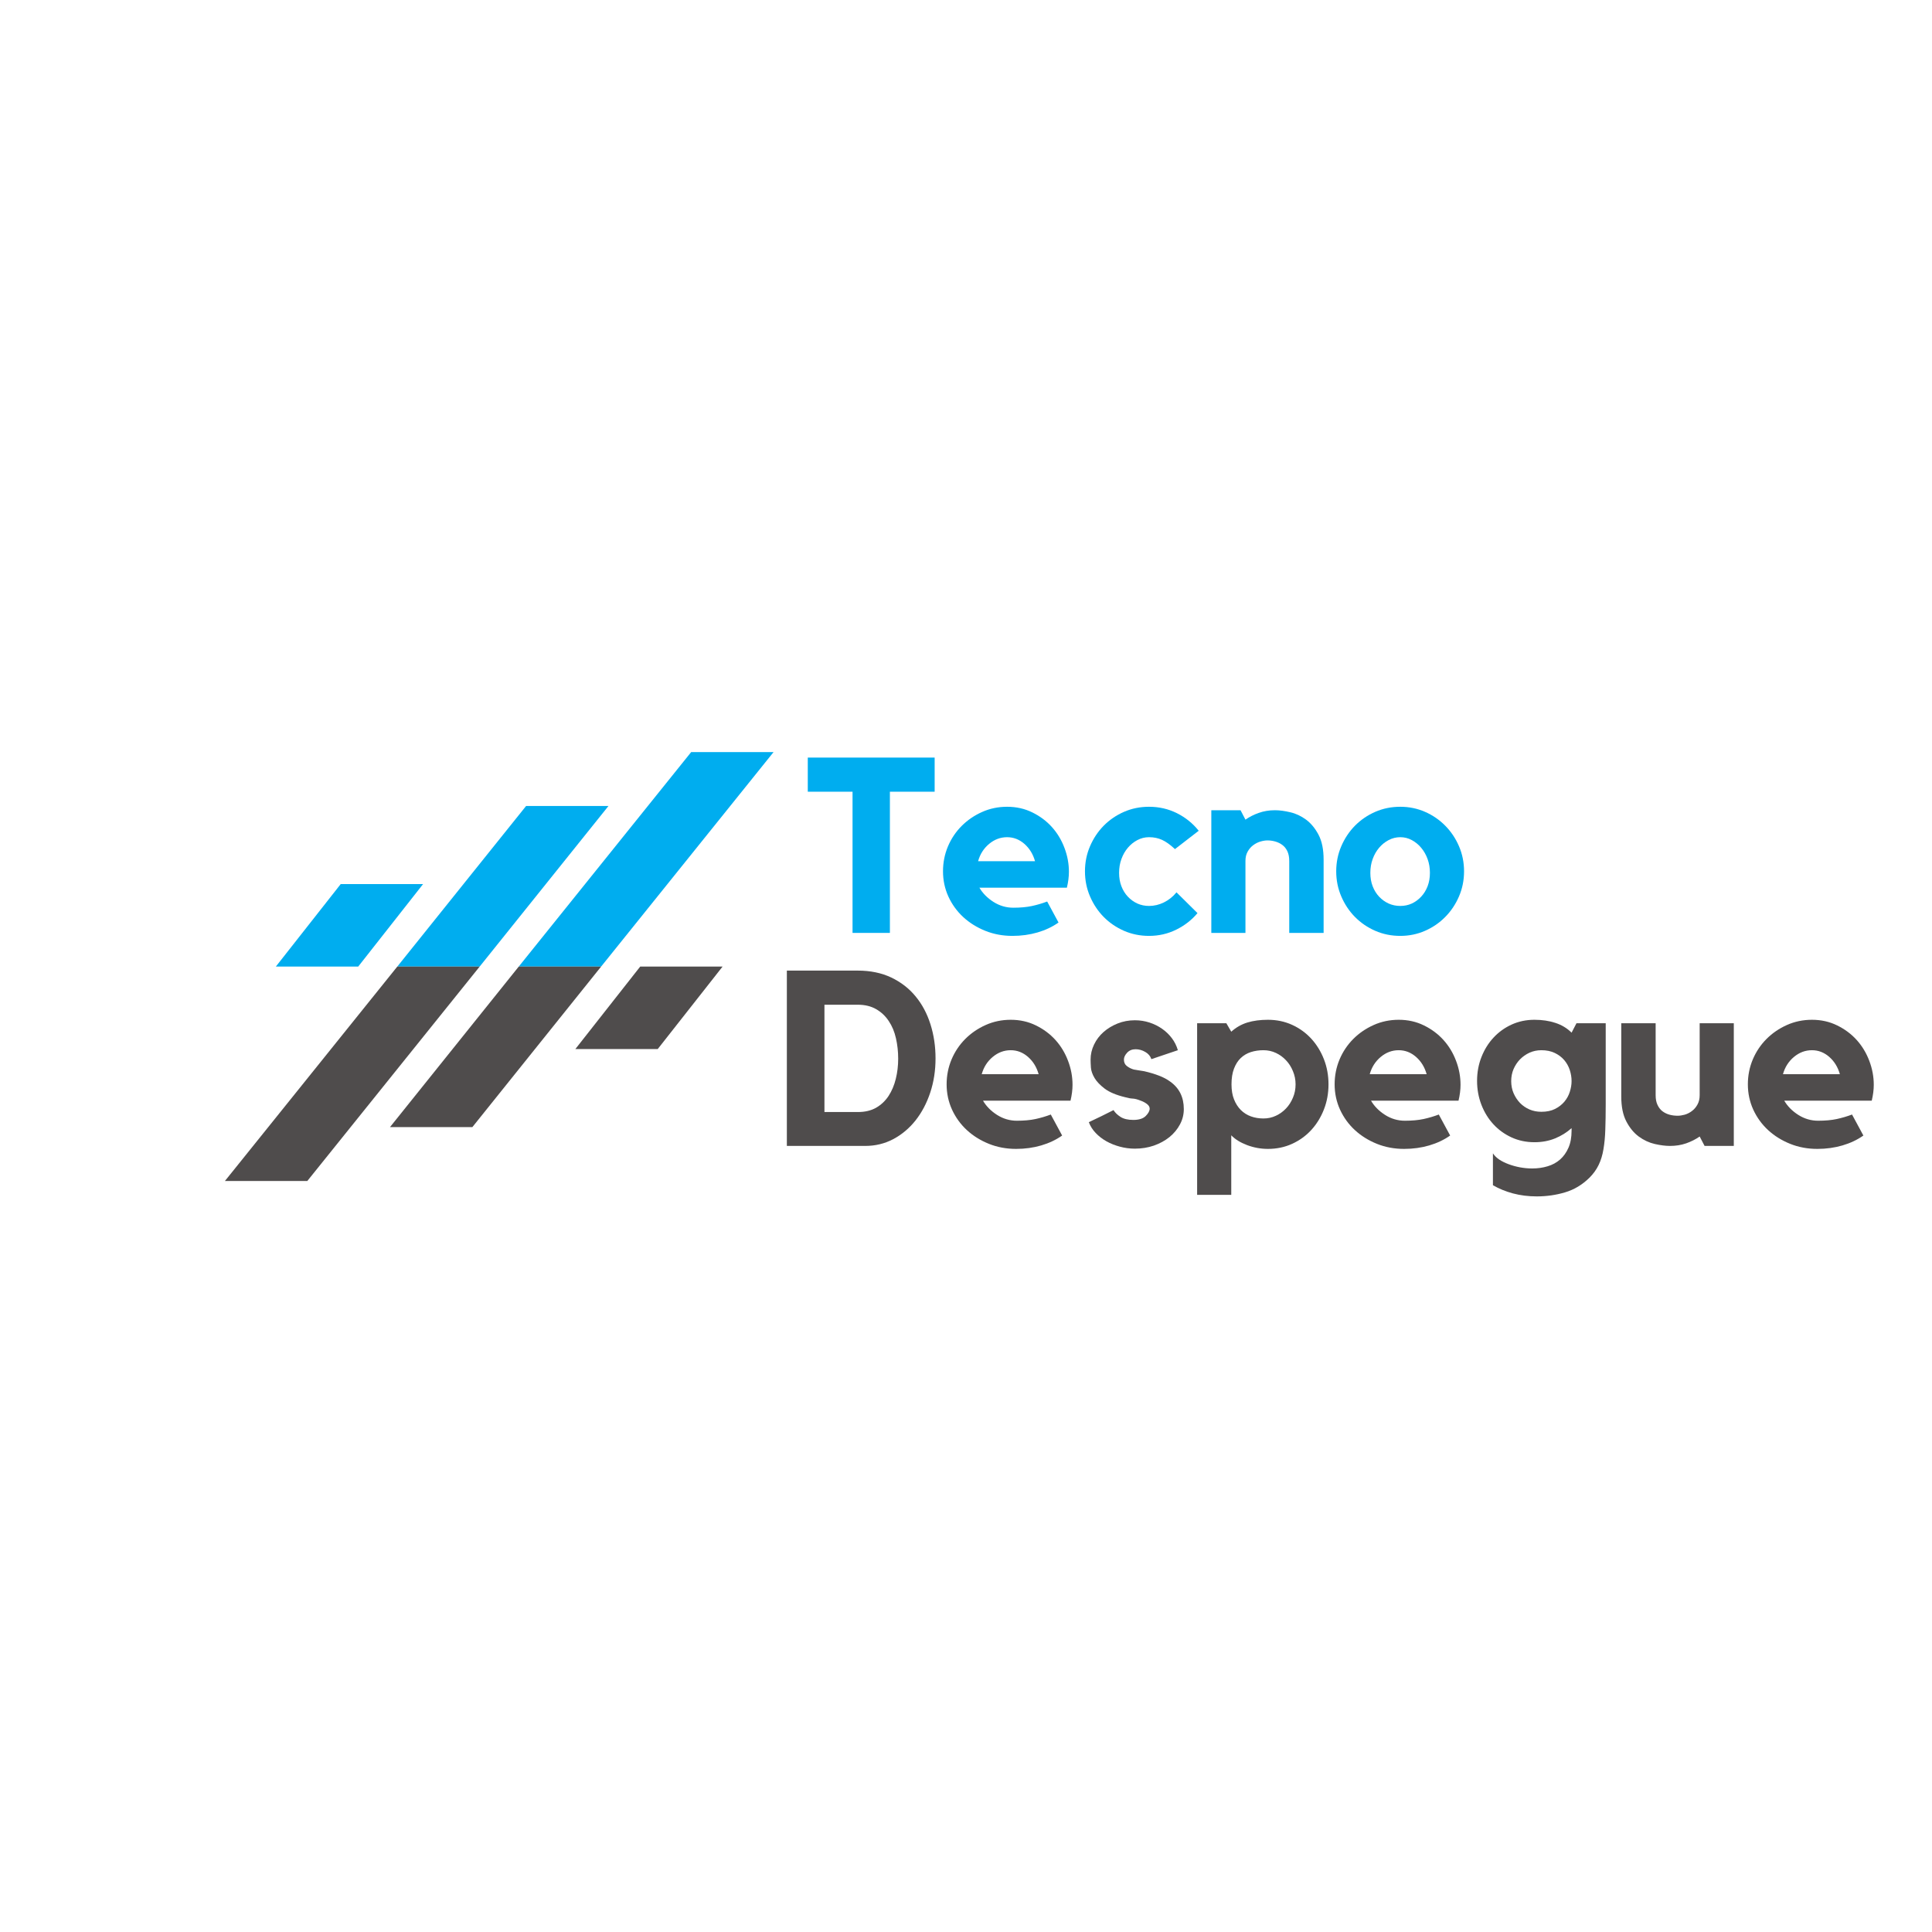 <svg xmlns="http://www.w3.org/2000/svg" xmlns:xlink="http://www.w3.org/1999/xlink" width="500" zoomAndPan="magnify" viewBox="0 0 375 375" height="500" preserveAspectRatio="xMidYMid meet" version="1.0"><defs><g/><clipPath id="320f70ee8f"><path d="M 53 145.988 L 150.148 145.988 L 150.148 188 L 53 188 Z M 53 145.988 " clip-rule="nonzero"/></clipPath><clipPath id="3189dc7bf1"><path d="M 43.648 187 L 141 187 L 141 229.238 L 43.648 229.238 Z M 43.648 187 " clip-rule="nonzero"/></clipPath></defs><g clip-path="url(#320f70ee8f)"><path fill="#00adef" d="M 53.543 187.609 L 69.531 187.609 L 82.121 171.598 L 66.133 171.598 Z M 134.152 145.984 L 100.691 187.609 L 116.68 187.609 L 150.145 145.984 Z M 102.113 156.445 L 77.117 187.609 L 93.105 187.609 L 118.102 156.445 L 102.113 156.445 " fill-opacity="1" fill-rule="nonzero"/></g><g clip-path="url(#3189dc7bf1)"><path fill="#4f4c4c" d="M 140.254 187.609 L 124.266 187.609 L 111.676 203.621 L 127.664 203.621 Z M 59.645 229.234 L 93.105 187.609 L 77.117 187.609 L 43.652 229.234 Z M 91.684 218.773 L 116.68 187.609 L 100.691 187.609 L 75.695 218.773 L 91.684 218.773 " fill-opacity="1" fill-rule="nonzero"/></g><g fill="#00adef" fill-opacity="1"><g transform="translate(155.681, 181.077)"><g><path d="M 1.109 -34.031 L 25.734 -34.031 L 25.734 -27.406 L 17.047 -27.406 L 17.047 0 L 9.797 0 L 9.797 -27.406 L 1.109 -27.406 Z M 1.109 -34.031 "/></g></g></g><g fill="#00adef" fill-opacity="1"><g transform="translate(181.553, 181.077)"><g><path d="M 13.922 -24.484 C 15.711 -24.484 17.344 -24.117 18.812 -23.391 C 20.289 -22.672 21.555 -21.727 22.609 -20.562 C 23.66 -19.395 24.473 -18.051 25.047 -16.531 C 25.629 -15.008 25.922 -13.453 25.922 -11.859 C 25.922 -10.898 25.789 -9.875 25.531 -8.781 L 8.547 -8.781 C 9.18 -7.695 10.094 -6.773 11.281 -6.016 C 12.469 -5.266 13.75 -4.891 15.125 -4.891 C 16.5 -4.891 17.703 -5 18.734 -5.219 C 19.773 -5.445 20.766 -5.738 21.703 -6.094 L 23.906 -2.016 C 22.719 -1.18 21.363 -0.539 19.844 -0.094 C 18.32 0.352 16.695 0.578 14.969 0.578 C 13.082 0.578 11.32 0.25 9.688 -0.406 C 8.062 -1.062 6.641 -1.945 5.422 -3.062 C 4.203 -4.188 3.238 -5.516 2.531 -7.047 C 1.832 -8.586 1.484 -10.223 1.484 -11.953 C 1.484 -13.648 1.801 -15.258 2.438 -16.781 C 3.082 -18.301 3.973 -19.629 5.109 -20.766 C 6.242 -21.898 7.562 -22.801 9.062 -23.469 C 10.57 -24.145 12.191 -24.484 13.922 -24.484 Z M 19.344 -13.922 C 18.957 -15.297 18.27 -16.414 17.281 -17.281 C 16.289 -18.145 15.172 -18.578 13.922 -18.578 C 12.641 -18.578 11.477 -18.145 10.438 -17.281 C 9.395 -16.414 8.68 -15.297 8.297 -13.922 Z M 19.344 -13.922 "/></g></g></g><g fill="#00adef" fill-opacity="1"><g transform="translate(209.153, 181.077)"><g><path d="M 13.875 -18.578 C 13.07 -18.578 12.316 -18.391 11.609 -18.016 C 10.91 -17.648 10.297 -17.156 9.766 -16.531 C 9.234 -15.906 8.816 -15.176 8.516 -14.344 C 8.211 -13.52 8.062 -12.625 8.062 -11.656 C 8.062 -10.695 8.211 -9.828 8.516 -9.047 C 8.816 -8.266 9.234 -7.594 9.766 -7.031 C 10.297 -6.469 10.91 -6.023 11.609 -5.703 C 12.316 -5.391 13.07 -5.234 13.875 -5.234 C 14.863 -5.234 15.828 -5.461 16.766 -5.922 C 17.711 -6.391 18.523 -7.039 19.203 -7.875 L 23.281 -3.844 C 22.156 -2.5 20.773 -1.426 19.141 -0.625 C 17.516 0.176 15.758 0.578 13.875 0.578 C 12.145 0.578 10.523 0.25 9.016 -0.406 C 7.516 -1.062 6.203 -1.957 5.078 -3.094 C 3.961 -4.227 3.078 -5.555 2.422 -7.078 C 1.766 -8.598 1.438 -10.223 1.438 -11.953 C 1.438 -13.68 1.766 -15.305 2.422 -16.828 C 3.078 -18.348 3.961 -19.676 5.078 -20.812 C 6.203 -21.945 7.516 -22.844 9.016 -23.5 C 10.523 -24.156 12.145 -24.484 13.875 -24.484 C 15.82 -24.484 17.629 -24.066 19.297 -23.234 C 20.961 -22.398 22.367 -21.266 23.516 -19.828 L 18.906 -16.266 C 17.977 -17.129 17.141 -17.727 16.391 -18.062 C 15.641 -18.406 14.801 -18.578 13.875 -18.578 Z M 13.875 -18.578 "/></g></g></g><g fill="#00adef" fill-opacity="1"><g transform="translate(232.913, 181.077)"><g><path d="M 14.547 -23.812 C 15.441 -23.812 16.43 -23.68 17.516 -23.422 C 18.609 -23.172 19.633 -22.691 20.594 -21.984 C 21.551 -21.273 22.359 -20.297 23.016 -19.047 C 23.672 -17.805 24 -16.191 24 -14.203 L 24 0 L 17.328 0 L 17.328 -13.969 C 17.328 -14.707 17.207 -15.332 16.969 -15.844 C 16.727 -16.352 16.406 -16.758 16 -17.062 C 15.602 -17.363 15.148 -17.586 14.641 -17.734 C 14.129 -17.879 13.617 -17.953 13.109 -17.953 C 12.691 -17.953 12.234 -17.879 11.734 -17.734 C 11.234 -17.586 10.77 -17.352 10.344 -17.031 C 9.914 -16.719 9.555 -16.305 9.266 -15.797 C 8.973 -15.285 8.828 -14.676 8.828 -13.969 L 8.828 0 L 2.203 0 L 2.203 -23.812 L 7.875 -23.812 L 8.828 -21.984 C 9.598 -22.523 10.461 -22.961 11.422 -23.297 C 12.379 -23.641 13.422 -23.812 14.547 -23.812 Z M 14.547 -23.812 "/></g></g></g><g fill="#00adef" fill-opacity="1"><g transform="translate(257.921, 181.077)"><g><path d="M 13.875 -24.484 C 15.57 -24.484 17.172 -24.156 18.672 -23.5 C 20.172 -22.844 21.477 -21.945 22.594 -20.812 C 23.719 -19.676 24.609 -18.348 25.266 -16.828 C 25.922 -15.305 26.25 -13.68 26.25 -11.953 C 26.25 -10.223 25.922 -8.598 25.266 -7.078 C 24.609 -5.555 23.719 -4.227 22.594 -3.094 C 21.477 -1.957 20.172 -1.062 18.672 -0.406 C 17.172 0.25 15.57 0.578 13.875 0.578 C 12.145 0.578 10.523 0.25 9.016 -0.406 C 7.516 -1.062 6.203 -1.957 5.078 -3.094 C 3.961 -4.227 3.078 -5.555 2.422 -7.078 C 1.766 -8.598 1.438 -10.223 1.438 -11.953 C 1.438 -13.68 1.766 -15.305 2.422 -16.828 C 3.078 -18.348 3.961 -19.676 5.078 -20.812 C 6.203 -21.945 7.516 -22.844 9.016 -23.5 C 10.523 -24.156 12.145 -24.484 13.875 -24.484 Z M 13.875 -5.234 C 14.676 -5.234 15.422 -5.391 16.109 -5.703 C 16.797 -6.023 17.398 -6.469 17.922 -7.031 C 18.453 -7.594 18.867 -8.266 19.172 -9.047 C 19.473 -9.828 19.625 -10.695 19.625 -11.656 C 19.625 -12.625 19.473 -13.52 19.172 -14.344 C 18.867 -15.176 18.453 -15.906 17.922 -16.531 C 17.398 -17.156 16.797 -17.648 16.109 -18.016 C 15.422 -18.391 14.676 -18.578 13.875 -18.578 C 13.07 -18.578 12.316 -18.391 11.609 -18.016 C 10.91 -17.648 10.297 -17.156 9.766 -16.531 C 9.234 -15.906 8.816 -15.176 8.516 -14.344 C 8.211 -13.52 8.062 -12.625 8.062 -11.656 C 8.062 -10.695 8.211 -9.828 8.516 -9.047 C 8.816 -8.266 9.234 -7.594 9.766 -7.031 C 10.297 -6.469 10.91 -6.023 11.609 -5.703 C 12.316 -5.391 13.07 -5.234 13.875 -5.234 Z M 13.875 -5.234 "/></g></g></g><g fill="#4f4c4c" fill-opacity="1"><g transform="translate(150.431, 222.423)"><g><path d="M 16.031 -34.031 C 18.5 -34.031 20.676 -33.582 22.562 -32.688 C 24.445 -31.789 26.02 -30.57 27.281 -29.031 C 28.551 -27.5 29.516 -25.691 30.172 -23.609 C 30.828 -21.535 31.156 -19.328 31.156 -16.984 C 31.156 -14.617 30.812 -12.406 30.125 -10.344 C 29.438 -8.281 28.484 -6.477 27.266 -4.938 C 26.047 -3.406 24.602 -2.195 22.938 -1.312 C 21.281 -0.438 19.473 0 17.516 0 L 2.297 0 L 2.297 -34.031 Z M 16.078 -6.578 C 17.453 -6.578 18.629 -6.852 19.609 -7.406 C 20.586 -7.969 21.395 -8.727 22.031 -9.688 C 22.664 -10.656 23.133 -11.758 23.438 -13 C 23.75 -14.25 23.906 -15.562 23.906 -16.938 C 23.906 -18.32 23.758 -19.645 23.469 -20.906 C 23.188 -22.164 22.723 -23.273 22.078 -24.234 C 21.441 -25.203 20.625 -25.973 19.625 -26.547 C 18.633 -27.117 17.453 -27.406 16.078 -27.406 L 9.594 -27.406 L 9.594 -6.578 Z M 16.078 -6.578 "/></g></g></g><g fill="#4f4c4c" fill-opacity="1"><g transform="translate(182.255, 222.423)"><g><path d="M 13.922 -24.484 C 15.711 -24.484 17.344 -24.117 18.812 -23.391 C 20.289 -22.672 21.555 -21.727 22.609 -20.562 C 23.66 -19.395 24.473 -18.051 25.047 -16.531 C 25.629 -15.008 25.922 -13.453 25.922 -11.859 C 25.922 -10.898 25.789 -9.875 25.531 -8.781 L 8.547 -8.781 C 9.18 -7.695 10.094 -6.773 11.281 -6.016 C 12.469 -5.266 13.75 -4.891 15.125 -4.891 C 16.5 -4.891 17.703 -5 18.734 -5.219 C 19.773 -5.445 20.766 -5.738 21.703 -6.094 L 23.906 -2.016 C 22.719 -1.18 21.363 -0.539 19.844 -0.094 C 18.32 0.352 16.695 0.578 14.969 0.578 C 13.082 0.578 11.32 0.25 9.688 -0.406 C 8.062 -1.062 6.641 -1.945 5.422 -3.062 C 4.203 -4.188 3.238 -5.516 2.531 -7.047 C 1.832 -8.586 1.484 -10.223 1.484 -11.953 C 1.484 -13.648 1.801 -15.258 2.438 -16.781 C 3.082 -18.301 3.973 -19.629 5.109 -20.766 C 6.242 -21.898 7.562 -22.801 9.062 -23.469 C 10.57 -24.145 12.191 -24.484 13.922 -24.484 Z M 19.344 -13.922 C 18.957 -15.297 18.27 -16.414 17.281 -17.281 C 16.289 -18.145 15.172 -18.578 13.922 -18.578 C 12.641 -18.578 11.477 -18.145 10.438 -17.281 C 9.395 -16.414 8.68 -15.297 8.297 -13.922 Z M 19.344 -13.922 "/></g></g></g><g fill="#4f4c4c" fill-opacity="1"><g transform="translate(209.855, 222.423)"><g><path d="M 17.281 -12.484 C 19.039 -11.234 19.922 -9.457 19.922 -7.156 C 19.922 -6.094 19.672 -5.098 19.172 -4.172 C 18.68 -3.242 18.004 -2.426 17.141 -1.719 C 16.273 -1.02 15.266 -0.469 14.109 -0.062 C 12.961 0.332 11.734 0.531 10.422 0.531 C 9.422 0.531 8.445 0.398 7.5 0.141 C 6.562 -0.109 5.691 -0.457 4.891 -0.906 C 4.098 -1.352 3.406 -1.891 2.812 -2.516 C 2.219 -3.141 1.773 -3.836 1.484 -4.609 C 2.223 -4.961 3.039 -5.352 3.938 -5.781 C 4.832 -6.219 5.613 -6.609 6.281 -6.953 C 6.57 -6.473 7.02 -6.035 7.625 -5.641 C 8.238 -5.242 9.07 -5.047 10.125 -5.047 C 11.219 -5.047 12.02 -5.301 12.531 -5.812 C 13.039 -6.32 13.297 -6.801 13.297 -7.25 C 13.297 -7.57 13.117 -7.867 12.766 -8.141 C 12.41 -8.41 12.008 -8.625 11.562 -8.781 C 10.926 -9.039 10.398 -9.176 9.984 -9.188 C 9.566 -9.207 9.086 -9.297 8.547 -9.453 C 6.816 -9.867 5.492 -10.422 4.578 -11.109 C 3.672 -11.797 3.008 -12.488 2.594 -13.188 C 2.176 -13.895 1.941 -14.566 1.891 -15.203 C 1.848 -15.848 1.828 -16.363 1.828 -16.75 C 1.828 -17.77 2.051 -18.742 2.5 -19.672 C 2.945 -20.609 3.562 -21.422 4.344 -22.109 C 5.125 -22.797 6.035 -23.348 7.078 -23.766 C 8.117 -24.18 9.234 -24.391 10.422 -24.391 C 11.41 -24.391 12.352 -24.242 13.25 -23.953 C 14.145 -23.66 14.957 -23.258 15.688 -22.75 C 16.426 -22.238 17.062 -21.629 17.594 -20.922 C 18.125 -20.223 18.516 -19.441 18.766 -18.578 L 13.625 -16.844 C 13.438 -17.426 13.047 -17.891 12.453 -18.234 C 11.859 -18.586 11.227 -18.766 10.562 -18.766 C 9.883 -18.766 9.336 -18.539 8.922 -18.094 C 8.504 -17.645 8.297 -17.195 8.297 -16.75 C 8.297 -16.207 8.492 -15.785 8.891 -15.484 C 9.297 -15.18 9.738 -14.961 10.219 -14.828 C 10.57 -14.766 10.914 -14.707 11.25 -14.656 C 11.594 -14.613 11.922 -14.562 12.234 -14.5 C 13.359 -14.238 14.328 -13.945 15.141 -13.625 C 15.961 -13.312 16.676 -12.93 17.281 -12.484 Z M 17.281 -12.484 "/></g></g></g><g fill="#4f4c4c" fill-opacity="1"><g transform="translate(230.159, 222.423)"><g><path d="M 15.938 -24.484 C 17.633 -24.484 19.203 -24.156 20.641 -23.5 C 22.078 -22.844 23.316 -21.945 24.359 -20.812 C 25.398 -19.676 26.219 -18.348 26.812 -16.828 C 27.406 -15.305 27.703 -13.68 27.703 -11.953 C 27.703 -10.223 27.406 -8.598 26.812 -7.078 C 26.219 -5.555 25.398 -4.227 24.359 -3.094 C 23.316 -1.957 22.078 -1.062 20.641 -0.406 C 19.203 0.25 17.633 0.578 15.938 0.578 C 14.562 0.578 13.219 0.332 11.906 -0.156 C 10.594 -0.656 9.566 -1.289 8.828 -2.062 L 8.828 9.5 L 2.203 9.5 L 2.203 -23.812 L 7.875 -23.812 L 8.828 -22.172 C 9.754 -23.004 10.797 -23.598 11.953 -23.953 C 13.109 -24.305 14.438 -24.484 15.938 -24.484 Z M 15.078 -5.328 C 15.941 -5.328 16.75 -5.504 17.5 -5.859 C 18.25 -6.211 18.898 -6.68 19.453 -7.266 C 20.016 -7.859 20.461 -8.555 20.797 -9.359 C 21.141 -10.16 21.312 -11.023 21.312 -11.953 C 21.312 -12.848 21.141 -13.703 20.797 -14.516 C 20.461 -15.336 20.016 -16.039 19.453 -16.625 C 18.898 -17.219 18.25 -17.691 17.5 -18.047 C 16.75 -18.398 15.941 -18.578 15.078 -18.578 C 14.211 -18.578 13.398 -18.457 12.641 -18.219 C 11.891 -17.977 11.234 -17.594 10.672 -17.062 C 10.117 -16.531 9.68 -15.844 9.359 -15 C 9.035 -14.156 8.875 -13.141 8.875 -11.953 C 8.875 -10.828 9.035 -9.859 9.359 -9.047 C 9.68 -8.234 10.117 -7.547 10.672 -6.984 C 11.234 -6.422 11.891 -6.004 12.641 -5.734 C 13.398 -5.461 14.211 -5.328 15.078 -5.328 Z M 15.078 -5.328 "/></g></g></g><g fill="#4f4c4c" fill-opacity="1"><g transform="translate(257.567, 222.423)"><g><path d="M 13.922 -24.484 C 15.711 -24.484 17.344 -24.117 18.812 -23.391 C 20.289 -22.672 21.555 -21.727 22.609 -20.562 C 23.66 -19.395 24.473 -18.051 25.047 -16.531 C 25.629 -15.008 25.922 -13.453 25.922 -11.859 C 25.922 -10.898 25.789 -9.875 25.531 -8.781 L 8.547 -8.781 C 9.18 -7.695 10.094 -6.773 11.281 -6.016 C 12.469 -5.266 13.75 -4.891 15.125 -4.891 C 16.5 -4.891 17.703 -5 18.734 -5.219 C 19.773 -5.445 20.766 -5.738 21.703 -6.094 L 23.906 -2.016 C 22.719 -1.18 21.363 -0.539 19.844 -0.094 C 18.32 0.352 16.695 0.578 14.969 0.578 C 13.082 0.578 11.32 0.25 9.688 -0.406 C 8.062 -1.062 6.641 -1.945 5.422 -3.062 C 4.203 -4.188 3.238 -5.516 2.531 -7.047 C 1.832 -8.586 1.484 -10.223 1.484 -11.953 C 1.484 -13.648 1.801 -15.258 2.438 -16.781 C 3.082 -18.301 3.973 -19.629 5.109 -20.766 C 6.242 -21.898 7.562 -22.801 9.062 -23.469 C 10.57 -24.145 12.191 -24.484 13.922 -24.484 Z M 19.344 -13.922 C 18.957 -15.297 18.27 -16.414 17.281 -17.281 C 16.289 -18.145 15.172 -18.578 13.922 -18.578 C 12.641 -18.578 11.477 -18.145 10.438 -17.281 C 9.395 -16.414 8.68 -15.297 8.297 -13.922 Z M 19.344 -13.922 "/></g></g></g><g fill="#4f4c4c" fill-opacity="1"><g transform="translate(285.167, 222.423)"><g><path d="M 20.828 -23.812 L 26.5 -23.812 L 26.5 -8.062 C 26.5 -6.238 26.473 -4.613 26.422 -3.188 C 26.379 -1.77 26.258 -0.492 26.062 0.641 C 25.875 1.785 25.562 2.805 25.125 3.703 C 24.695 4.598 24.098 5.426 23.328 6.188 C 21.922 7.562 20.344 8.504 18.594 9.016 C 16.852 9.535 15.023 9.797 13.109 9.797 C 11.473 9.797 9.938 9.602 8.5 9.219 C 7.062 8.832 5.766 8.301 4.609 7.625 L 4.609 1.438 C 4.898 1.883 5.305 2.285 5.828 2.641 C 6.359 2.992 6.969 3.297 7.656 3.547 C 8.344 3.805 9.078 4.008 9.859 4.156 C 10.648 4.301 11.441 4.375 12.234 4.375 C 13.297 4.375 14.289 4.234 15.219 3.953 C 16.145 3.68 16.953 3.242 17.641 2.641 C 18.328 2.035 18.867 1.273 19.266 0.359 C 19.672 -0.555 19.875 -1.664 19.875 -2.969 L 19.875 -3.453 C 18.945 -2.617 17.875 -1.953 16.656 -1.453 C 15.438 -0.961 14.109 -0.719 12.672 -0.719 C 11.066 -0.719 9.582 -1.031 8.219 -1.656 C 6.863 -2.281 5.691 -3.129 4.703 -4.203 C 3.711 -5.273 2.938 -6.535 2.375 -7.984 C 1.812 -9.441 1.531 -10.988 1.531 -12.625 C 1.531 -14.258 1.812 -15.797 2.375 -17.234 C 2.938 -18.672 3.711 -19.926 4.703 -21 C 5.691 -22.07 6.863 -22.922 8.219 -23.547 C 9.582 -24.172 11.066 -24.484 12.672 -24.484 C 14.172 -24.484 15.531 -24.281 16.75 -23.875 C 17.969 -23.477 19.008 -22.848 19.875 -21.984 Z M 14.016 -6.625 C 15.035 -6.625 15.914 -6.805 16.656 -7.172 C 17.395 -7.547 18.004 -8.02 18.484 -8.594 C 18.961 -9.164 19.312 -9.801 19.531 -10.5 C 19.758 -11.207 19.875 -11.898 19.875 -12.578 C 19.875 -13.316 19.754 -14.047 19.516 -14.766 C 19.273 -15.484 18.914 -16.117 18.438 -16.672 C 17.957 -17.234 17.348 -17.691 16.609 -18.047 C 15.867 -18.398 15.004 -18.578 14.016 -18.578 C 13.18 -18.578 12.41 -18.414 11.703 -18.094 C 11.004 -17.77 10.391 -17.336 9.859 -16.797 C 9.336 -16.254 8.922 -15.625 8.609 -14.906 C 8.305 -14.188 8.156 -13.41 8.156 -12.578 C 8.156 -11.742 8.305 -10.969 8.609 -10.25 C 8.922 -9.531 9.336 -8.895 9.859 -8.344 C 10.391 -7.801 11.004 -7.379 11.703 -7.078 C 12.41 -6.773 13.18 -6.625 14.016 -6.625 Z M 14.016 -6.625 "/></g></g></g><g fill="#4f4c4c" fill-opacity="1"><g transform="translate(312.671, 222.423)"><g><path d="M 17.234 -23.812 L 23.859 -23.812 L 23.859 0 L 18.188 0 L 17.234 -1.828 C 16.461 -1.285 15.586 -0.844 14.609 -0.5 C 13.641 -0.164 12.594 0 11.469 0 C 10.602 0 9.617 -0.125 8.516 -0.375 C 7.41 -0.633 6.379 -1.113 5.422 -1.812 C 4.461 -2.52 3.656 -3.5 3 -4.75 C 2.344 -6 2.016 -7.613 2.016 -9.594 L 2.016 -23.812 L 8.688 -23.812 L 8.688 -9.844 C 8.688 -9.102 8.805 -8.477 9.047 -7.969 C 9.285 -7.457 9.602 -7.047 10 -6.734 C 10.406 -6.43 10.863 -6.207 11.375 -6.062 C 11.883 -5.926 12.41 -5.859 12.953 -5.859 C 13.367 -5.859 13.828 -5.926 14.328 -6.062 C 14.828 -6.207 15.289 -6.441 15.719 -6.766 C 16.156 -7.086 16.516 -7.504 16.797 -8.016 C 17.086 -8.523 17.234 -9.133 17.234 -9.844 Z M 17.234 -23.812 "/></g></g></g><g fill="#4f4c4c" fill-opacity="1"><g transform="translate(337.775, 222.423)"><g><path d="M 13.922 -24.484 C 15.711 -24.484 17.344 -24.117 18.812 -23.391 C 20.289 -22.672 21.555 -21.727 22.609 -20.562 C 23.66 -19.395 24.473 -18.051 25.047 -16.531 C 25.629 -15.008 25.922 -13.453 25.922 -11.859 C 25.922 -10.898 25.789 -9.875 25.531 -8.781 L 8.547 -8.781 C 9.18 -7.695 10.094 -6.773 11.281 -6.016 C 12.469 -5.266 13.75 -4.891 15.125 -4.891 C 16.5 -4.891 17.703 -5 18.734 -5.219 C 19.773 -5.445 20.766 -5.738 21.703 -6.094 L 23.906 -2.016 C 22.719 -1.18 21.363 -0.539 19.844 -0.094 C 18.32 0.352 16.695 0.578 14.969 0.578 C 13.082 0.578 11.32 0.25 9.688 -0.406 C 8.062 -1.062 6.641 -1.945 5.422 -3.062 C 4.203 -4.188 3.238 -5.516 2.531 -7.047 C 1.832 -8.586 1.484 -10.223 1.484 -11.953 C 1.484 -13.648 1.801 -15.258 2.438 -16.781 C 3.082 -18.301 3.973 -19.629 5.109 -20.766 C 6.242 -21.898 7.562 -22.801 9.062 -23.469 C 10.57 -24.145 12.191 -24.484 13.922 -24.484 Z M 19.344 -13.922 C 18.957 -15.297 18.27 -16.414 17.281 -17.281 C 16.289 -18.145 15.172 -18.578 13.922 -18.578 C 12.641 -18.578 11.477 -18.145 10.438 -17.281 C 9.395 -16.414 8.68 -15.297 8.297 -13.922 Z M 19.344 -13.922 "/></g></g></g></svg>